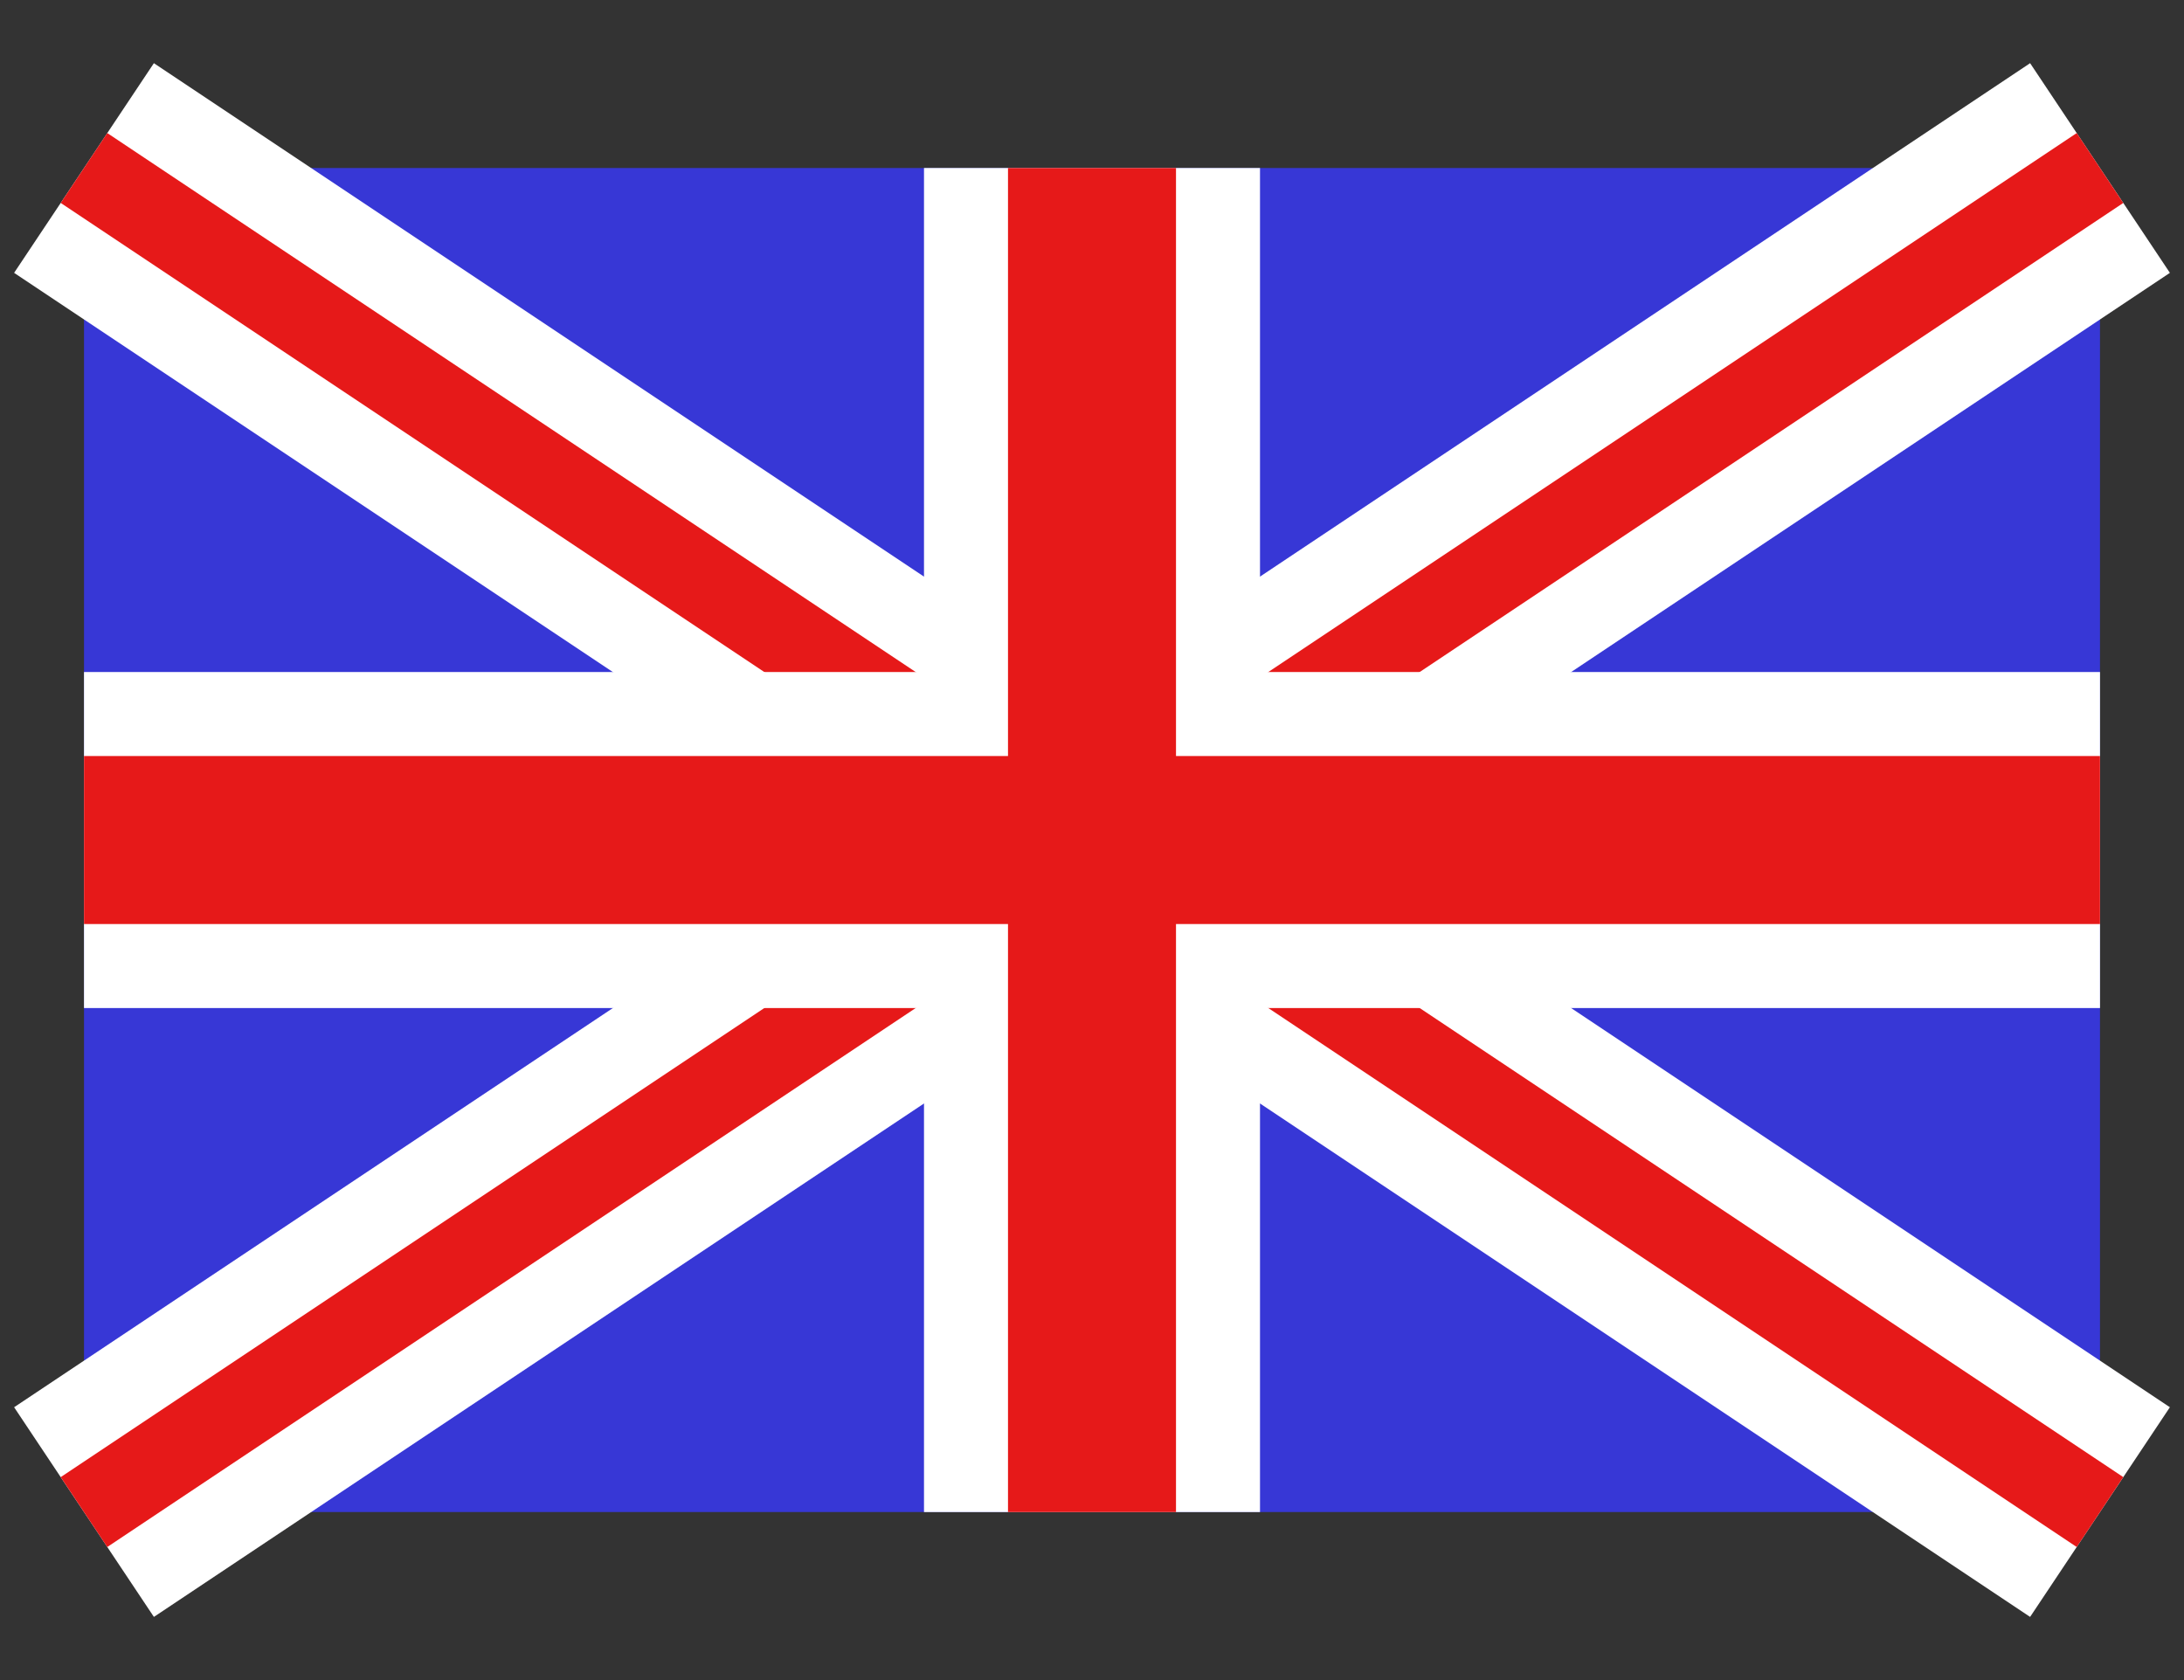 <svg width="26" height="20" viewBox="0 0 26 20" fill="none" xmlns="http://www.w3.org/2000/svg">
<rect x="0" y="0" width="26" height="20" fill="#333333" stroke="none"/>
<rect x="1" y="2" width="24" height="16" rx="1" fill="#3737D6"/>
<path fill-rule="evenodd" clip-rule="evenodd" d="M24.168 19.248L0.168 3.248L1.832 0.752L25.832 16.752L24.168 19.248Z" fill="white"/>
<path fill-rule="evenodd" clip-rule="evenodd" d="M24.723 18.416L0.723 2.416L1.277 1.584L25.277 17.584L24.723 18.416Z" fill="#E61919"/>
<path fill-rule="evenodd" clip-rule="evenodd" d="M1.832 19.248L25.832 3.248L24.168 0.752L0.168 16.752L1.832 19.248Z" fill="white"/>
<path fill-rule="evenodd" clip-rule="evenodd" d="M1.277 18.416L25.277 2.416L24.723 1.584L0.723 17.584L1.277 18.416Z" fill="#E61919"/>
<path fill-rule="evenodd" clip-rule="evenodd" d="M15 2H11V8H1V12H11V18H15V12H25V8H15V2Z" fill="white"/>
<path fill-rule="evenodd" clip-rule="evenodd" d="M14 2H12V9H1V11H12V18H14V11H25V9H14V2Z" fill="#E61919"/>
</svg>
